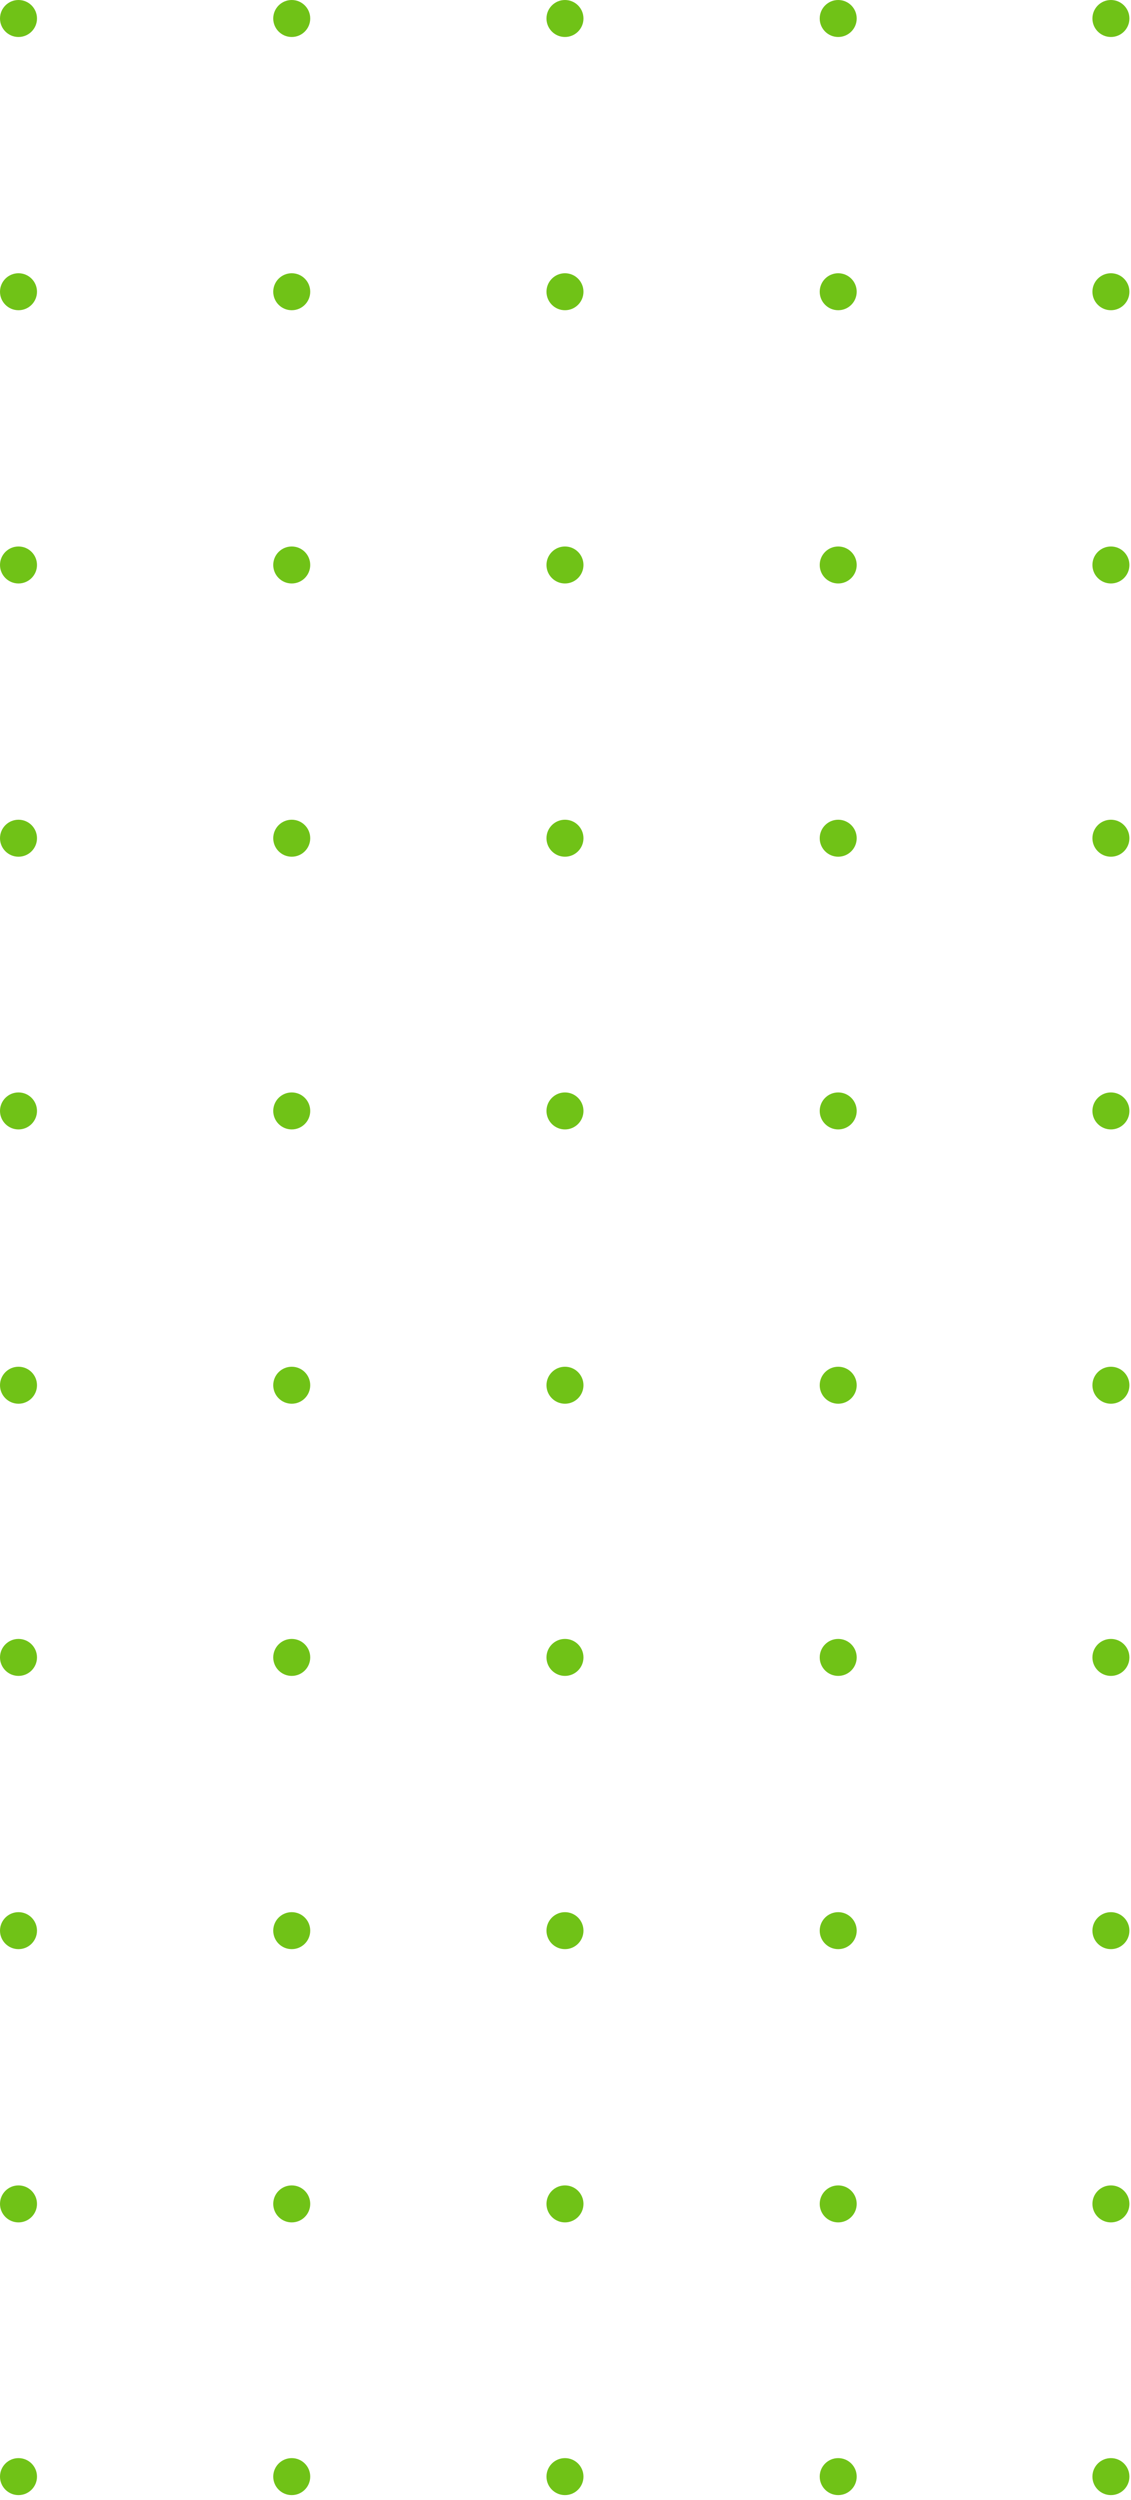<svg width="214" height="473" fill="none" xmlns="http://www.w3.org/2000/svg"><circle cx="210.2" cy="468.6" r="3.5" transform="rotate(-180 210.2 468.6)" fill="#70C217"/><circle cx="158.6" cy="468.6" r="3.5" transform="rotate(-180 158.6 468.6)" fill="#70C217"/><circle cx="106.9" cy="468.6" r="3.5" transform="rotate(-180 106.9 468.6)" fill="#70C217"/><circle cx="55.2" cy="468.6" r="3.5" transform="rotate(-180 55.2 468.6)" fill="#70C217"/><circle cx="3.5" cy="468.6" r="3.5" transform="rotate(-180 3.5 468.6)" fill="#70C217"/><circle cx="210.2" cy="417" r="3.5" transform="rotate(-180 210.2 417)" fill="#70C217"/><circle cx="158.6" cy="417" r="3.5" transform="rotate(-180 158.6 417)" fill="#70C217"/><circle cx="106.9" cy="417" r="3.5" transform="rotate(-180 106.9 417)" fill="#70C217"/><circle cx="55.2" cy="417" r="3.5" transform="rotate(-180 55.2 417)" fill="#70C217"/><circle cx="3.5" cy="417" r="3.5" transform="rotate(-180 3.5 417)" fill="#70C217"/><circle cx="210.2" cy="365.3" r="3.5" transform="rotate(-180 210.2 365.3)" fill="#70C217"/><circle cx="158.6" cy="365.3" r="3.5" transform="rotate(-180 158.6 365.3)" fill="#70C217"/><circle cx="106.9" cy="365.3" r="3.5" transform="rotate(-180 106.9 365.3)" fill="#70C217"/><circle cx="55.2" cy="365.3" r="3.5" transform="rotate(-180 55.2 365.3)" fill="#70C217"/><circle cx="3.5" cy="365.3" r="3.5" transform="rotate(-180 3.5 365.3)" fill="#70C217"/><circle cx="210.2" cy="313.6" r="3.5" transform="rotate(-180 210.2 313.6)" fill="#70C217"/><circle cx="158.6" cy="313.6" r="3.5" transform="rotate(-180 158.6 313.6)" fill="#70C217"/><circle cx="106.9" cy="313.6" r="3.5" transform="rotate(-180 106.9 313.6)" fill="#70C217"/><circle cx="55.2" cy="313.6" r="3.5" transform="rotate(-180 55.2 313.6)" fill="#70C217"/><circle cx="3.5" cy="313.6" r="3.5" transform="rotate(-180 3.5 313.6)" fill="#70C217"/><circle cx="210.2" cy="261.9" r="3.5" transform="rotate(-180 210.2 262)" fill="#70C217"/><circle cx="158.6" cy="261.9" r="3.5" transform="rotate(-180 158.6 262)" fill="#70C217"/><circle cx="106.9" cy="261.9" r="3.5" transform="rotate(-180 106.9 262)" fill="#70C217"/><circle cx="55.2" cy="261.9" r="3.5" transform="rotate(-180 55.2 262)" fill="#70C217"/><circle cx="3.5" cy="261.9" r="3.5" transform="rotate(-180 3.5 262)" fill="#70C217"/><circle cx="210.2" cy="210.2" r="3.5" transform="rotate(-180 210.2 210.2)" fill="#70C217"/><circle cx="158.6" cy="210.2" r="3.5" transform="rotate(-180 158.6 210.2)" fill="#70C217"/><circle cx="106.9" cy="210.2" r="3.5" transform="rotate(-180 106.9 210.2)" fill="#70C217"/><circle cx="55.2" cy="210.2" r="3.5" transform="rotate(-180 55.2 210.2)" fill="#70C217"/><circle cx="3.5" cy="210.2" r="3.5" transform="rotate(-180 3.5 210.2)" fill="#70C217"/><circle cx="210.2" cy="158.6" r="3.5" transform="rotate(-180 210.2 158.6)" fill="#70C217"/><circle cx="158.6" cy="158.6" r="3.5" transform="rotate(-180 158.6 158.6)" fill="#70C217"/><circle cx="106.9" cy="158.6" r="3.5" transform="rotate(-180 106.9 158.6)" fill="#70C217"/><circle cx="55.2" cy="158.6" r="3.5" transform="rotate(-180 55.2 158.6)" fill="#70C217"/><circle cx="3.5" cy="158.6" r="3.5" transform="rotate(-180 3.5 158.6)" fill="#70C217"/><circle cx="210.2" cy="106.9" r="3.5" transform="rotate(-180 210.2 106.9)" fill="#70C217"/><circle cx="158.6" cy="106.9" r="3.5" transform="rotate(-180 158.6 106.9)" fill="#70C217"/><circle cx="106.9" cy="106.9" r="3.5" transform="rotate(-180 106.9 106.9)" fill="#70C217"/><circle cx="55.2" cy="106.9" r="3.5" transform="rotate(-180 55.2 106.9)" fill="#70C217"/><circle cx="3.5" cy="106.9" r="3.5" transform="rotate(-180 3.5 106.9)" fill="#70C217"/><circle cx="210.2" cy="55.2" r="3.5" transform="rotate(-180 210.2 55.2)" fill="#70C217"/><circle cx="158.6" cy="55.2" r="3.5" transform="rotate(-180 158.6 55.2)" fill="#70C217"/><circle cx="106.9" cy="55.2" r="3.5" transform="rotate(-180 106.9 55.2)" fill="#70C217"/><circle cx="55.2" cy="55.2" r="3.5" transform="rotate(-180 55.2 55.2)" fill="#70C217"/><circle cx="3.5" cy="55.2" r="3.5" transform="rotate(-180 3.5 55.2)" fill="#70C217"/><circle cx="210.2" cy="3.5" r="3.5" transform="rotate(-180 210.2 3.5)" fill="#70C217"/><circle cx="158.6" cy="3.5" r="3.5" transform="rotate(-180 158.6 3.5)" fill="#70C217"/><circle cx="106.9" cy="3.5" r="3.5" transform="rotate(-180 106.9 3.5)" fill="#70C217"/><circle cx="55.2" cy="3.5" r="3.5" transform="rotate(-180 55.2 3.5)" fill="#70C217"/><circle cx="3.5" cy="3.5" r="3.5" transform="rotate(-180 3.5 3.5)" fill="#70C217"/></svg>